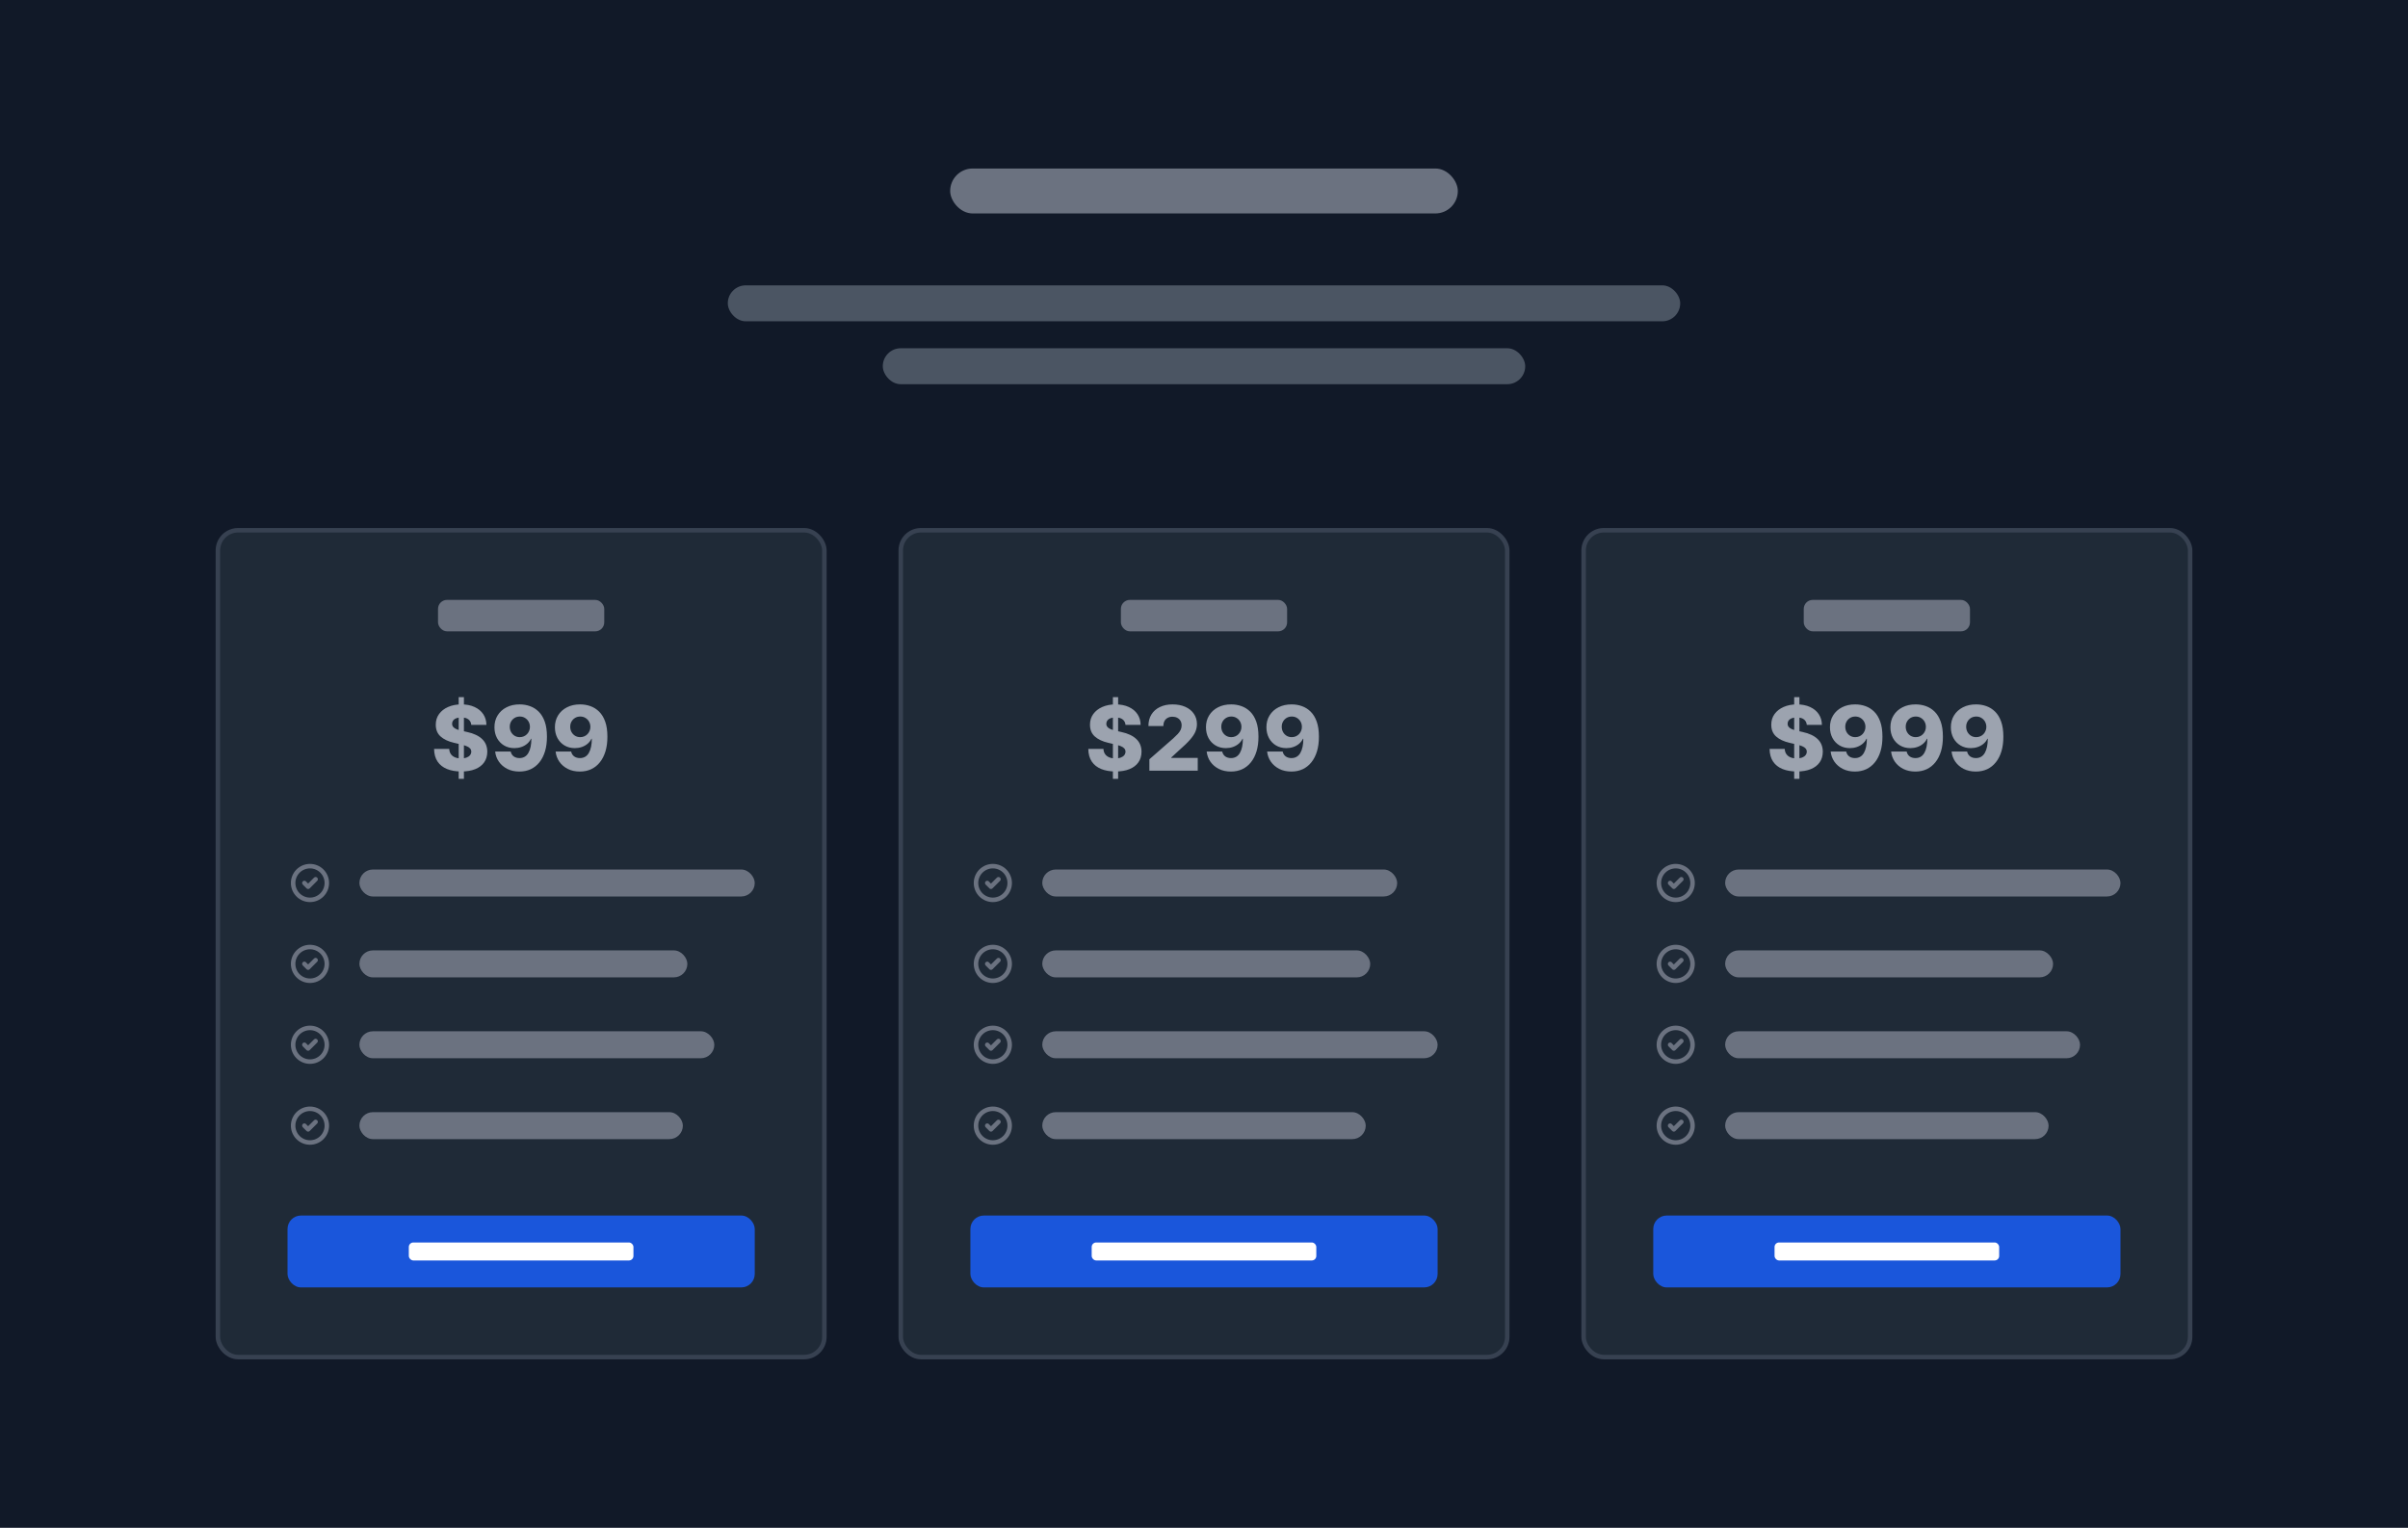 <svg width="536" height="340" viewBox="0 0 536 340" fill="none" xmlns="http://www.w3.org/2000/svg">
<rect width="536" height="340" fill="#111928"/>
<rect x="211.5" y="37.5" width="113" height="10" rx="5" fill="#6B7280"/>
<rect x="162" y="63.5" width="212" height="8" rx="4" fill="#4B5563"/>
<rect x="196.5" y="77.5" width="143" height="8" rx="4" fill="#4B5563"/>
<rect x="48.5" y="118" width="135" height="184" rx="4.5" fill="#1F2A37"/>
<rect x="48.5" y="118" width="135" height="184" rx="4.5" stroke="#374151"/>
<rect x="97.5" y="133.5" width="37" height="7" rx="2" fill="#6B7280"/>
<path d="M102.099 173.318V155.136H103.264V173.318H102.099ZM104.904 161.315C104.857 160.795 104.646 160.39 104.272 160.101C103.903 159.807 103.375 159.661 102.689 159.661C102.234 159.661 101.855 159.72 101.552 159.838C101.249 159.956 101.022 160.12 100.87 160.328C100.719 160.532 100.641 160.766 100.636 161.031C100.627 161.249 100.669 161.441 100.764 161.607C100.863 161.772 101.005 161.919 101.19 162.047C101.379 162.17 101.607 162.279 101.872 162.374C102.137 162.468 102.435 162.551 102.767 162.622L104.017 162.906C104.736 163.062 105.371 163.271 105.92 163.531C106.474 163.792 106.938 164.102 107.312 164.462C107.691 164.821 107.977 165.236 108.172 165.705C108.366 166.173 108.465 166.699 108.47 167.281C108.465 168.2 108.233 168.988 107.774 169.646C107.315 170.304 106.654 170.809 105.792 171.159C104.935 171.509 103.901 171.685 102.689 171.685C101.472 171.685 100.411 171.502 99.507 171.138C98.602 170.773 97.899 170.219 97.397 169.476C96.895 168.732 96.637 167.793 96.623 166.656H99.99C100.018 167.125 100.144 167.516 100.366 167.828C100.589 168.141 100.894 168.377 101.282 168.538C101.675 168.699 102.13 168.78 102.646 168.78C103.119 168.78 103.522 168.716 103.853 168.588C104.19 168.46 104.448 168.283 104.627 168.055C104.807 167.828 104.9 167.568 104.904 167.274C104.9 167 104.815 166.765 104.649 166.571C104.483 166.372 104.227 166.202 103.882 166.06C103.541 165.913 103.105 165.778 102.575 165.655L101.055 165.3C99.796 165.011 98.804 164.545 98.079 163.901C97.355 163.252 96.995 162.376 97 161.273C96.995 160.373 97.236 159.585 97.724 158.908C98.212 158.231 98.886 157.703 99.748 157.324C100.61 156.945 101.592 156.756 102.696 156.756C103.823 156.756 104.8 156.947 105.629 157.331C106.462 157.71 107.109 158.242 107.568 158.929C108.027 159.616 108.261 160.411 108.271 161.315H104.904ZM115.693 156.756C116.488 156.756 117.248 156.886 117.973 157.146C118.697 157.402 119.343 157.812 119.912 158.375C120.48 158.934 120.927 159.67 121.254 160.584C121.581 161.498 121.744 162.613 121.744 163.929C121.749 165.141 121.607 166.228 121.318 167.189C121.029 168.145 120.615 168.96 120.075 169.632C119.54 170.304 118.896 170.818 118.143 171.173C117.39 171.524 116.55 171.699 115.622 171.699C114.599 171.699 113.697 171.502 112.916 171.109C112.139 170.712 111.517 170.177 111.048 169.504C110.584 168.832 110.307 168.079 110.217 167.246H113.676C113.785 167.729 114.014 168.093 114.365 168.339C114.715 168.581 115.134 168.702 115.622 168.702C116.512 168.702 117.177 168.316 117.618 167.544C118.058 166.772 118.278 165.723 118.278 164.398H118.193C117.989 164.833 117.7 165.207 117.326 165.52C116.957 165.832 116.529 166.071 116.041 166.237C115.553 166.403 115.039 166.486 114.5 166.486C113.628 166.486 112.859 166.287 112.191 165.889C111.529 165.491 111.008 164.945 110.629 164.249C110.255 163.553 110.065 162.757 110.061 161.862C110.056 160.858 110.29 159.973 110.764 159.206C111.237 158.434 111.898 157.833 112.745 157.402C113.593 156.966 114.575 156.751 115.693 156.756ZM115.714 159.455C115.279 159.455 114.89 159.556 114.549 159.76C114.213 159.964 113.948 160.238 113.754 160.584C113.56 160.929 113.465 161.318 113.47 161.749C113.475 162.179 113.572 162.568 113.761 162.913C113.955 163.259 114.218 163.534 114.549 163.737C114.886 163.941 115.269 164.043 115.7 164.043C116.022 164.043 116.32 163.983 116.595 163.865C116.869 163.747 117.109 163.583 117.312 163.375C117.516 163.162 117.674 162.916 117.788 162.636C117.906 162.357 117.963 162.059 117.958 161.741C117.954 161.32 117.854 160.937 117.66 160.591C117.466 160.245 117.199 159.971 116.858 159.767C116.521 159.559 116.14 159.455 115.714 159.455ZM129.15 156.756C129.945 156.756 130.705 156.886 131.43 157.146C132.154 157.402 132.8 157.812 133.369 158.375C133.937 158.934 134.384 159.67 134.711 160.584C135.038 161.498 135.201 162.613 135.201 163.929C135.206 165.141 135.064 166.228 134.775 167.189C134.486 168.145 134.072 168.96 133.532 169.632C132.997 170.304 132.353 170.818 131.6 171.173C130.847 171.524 130.007 171.699 129.079 171.699C128.056 171.699 127.154 171.502 126.373 171.109C125.596 170.712 124.974 170.177 124.505 169.504C124.041 168.832 123.764 168.079 123.674 167.246H127.133C127.242 167.729 127.471 168.093 127.822 168.339C128.172 168.581 128.591 168.702 129.079 168.702C129.969 168.702 130.634 168.316 131.075 167.544C131.515 166.772 131.735 165.723 131.735 164.398H131.65C131.446 164.833 131.157 165.207 130.783 165.52C130.414 165.832 129.986 166.071 129.498 166.237C129.01 166.403 128.496 166.486 127.957 166.486C127.085 166.486 126.316 166.287 125.648 165.889C124.986 165.491 124.465 164.945 124.086 164.249C123.712 163.553 123.522 162.757 123.518 161.862C123.513 160.858 123.747 159.973 124.221 159.206C124.694 158.434 125.355 157.833 126.202 157.402C127.05 156.966 128.032 156.751 129.15 156.756ZM129.171 159.455C128.736 159.455 128.347 159.556 128.006 159.76C127.67 159.964 127.405 160.238 127.211 160.584C127.017 160.929 126.922 161.318 126.927 161.749C126.932 162.179 127.029 162.568 127.218 162.913C127.412 163.259 127.675 163.534 128.006 163.737C128.343 163.941 128.726 164.043 129.157 164.043C129.479 164.043 129.777 163.983 130.052 163.865C130.326 163.747 130.566 163.583 130.769 163.375C130.973 163.162 131.131 162.916 131.245 162.636C131.363 162.357 131.42 162.059 131.415 161.741C131.411 161.32 131.311 160.937 131.117 160.591C130.923 160.245 130.656 159.971 130.315 159.767C129.978 159.559 129.597 159.455 129.171 159.455Z" fill="#9CA3AF"/>
<path d="M67.75 196.5L68.583 197.333L70.25 195.667M72.75 196.5C72.75 196.992 72.653 197.48 72.465 197.935C72.276 198.39 72 198.803 71.652 199.152C71.303 199.5 70.89 199.776 70.435 199.965C69.98 200.153 69.493 200.25 69 200.25C68.507 200.25 68.02 200.153 67.565 199.965C67.11 199.776 66.697 199.5 66.348 199.152C66 198.803 65.724 198.39 65.535 197.935C65.347 197.48 65.25 196.992 65.25 196.5C65.25 195.505 65.645 194.552 66.348 193.848C67.052 193.145 68.005 192.75 69 192.75C69.995 192.75 70.948 193.145 71.652 193.848C72.355 194.552 72.75 195.505 72.75 196.5Z" stroke="#6B7280" stroke-linecap="round" stroke-linejoin="round"/>
<rect x="80" y="193.5" width="88" height="6" rx="3" fill="#6B7280"/>
<path d="M67.75 214.5L68.583 215.333L70.25 213.667M72.75 214.5C72.75 214.992 72.653 215.48 72.465 215.935C72.276 216.39 72 216.803 71.652 217.152C71.303 217.5 70.89 217.776 70.435 217.965C69.98 218.153 69.493 218.25 69 218.25C68.507 218.25 68.02 218.153 67.565 217.965C67.11 217.776 66.697 217.5 66.348 217.152C66 216.803 65.724 216.39 65.535 215.935C65.347 215.48 65.25 214.992 65.25 214.5C65.25 213.505 65.645 212.552 66.348 211.848C67.052 211.145 68.005 210.75 69 210.75C69.995 210.75 70.948 211.145 71.652 211.848C72.355 212.552 72.75 213.505 72.75 214.5Z" stroke="#6B7280" stroke-linecap="round" stroke-linejoin="round"/>
<rect x="80" y="211.5" width="73" height="6" rx="3" fill="#6B7280"/>
<path d="M67.75 232.5L68.583 233.333L70.25 231.667M72.75 232.5C72.75 232.992 72.653 233.48 72.465 233.935C72.276 234.39 72 234.803 71.652 235.152C71.303 235.5 70.89 235.776 70.435 235.965C69.98 236.153 69.493 236.25 69 236.25C68.507 236.25 68.02 236.153 67.565 235.965C67.11 235.776 66.697 235.5 66.348 235.152C66 234.803 65.724 234.39 65.535 233.935C65.347 233.48 65.25 232.992 65.25 232.5C65.25 231.505 65.645 230.552 66.348 229.848C67.052 229.145 68.005 228.75 69 228.75C69.995 228.75 70.948 229.145 71.652 229.848C72.355 230.552 72.75 231.505 72.75 232.5Z" stroke="#6B7280" stroke-linecap="round" stroke-linejoin="round"/>
<rect x="80" y="229.5" width="79" height="6" rx="3" fill="#6B7280"/>
<path d="M67.75 250.5L68.583 251.333L70.25 249.667M72.75 250.5C72.75 250.992 72.653 251.48 72.465 251.935C72.276 252.39 72 252.803 71.652 253.152C71.303 253.5 70.89 253.776 70.435 253.965C69.98 254.153 69.493 254.25 69 254.25C68.507 254.25 68.02 254.153 67.565 253.965C67.11 253.776 66.697 253.5 66.348 253.152C66 252.803 65.724 252.39 65.535 251.935C65.347 251.48 65.25 250.992 65.25 250.5C65.25 249.505 65.645 248.552 66.348 247.848C67.052 247.145 68.005 246.75 69 246.75C69.995 246.75 70.948 247.145 71.652 247.848C72.355 248.552 72.75 249.505 72.75 250.5Z" stroke="#6B7280" stroke-linecap="round" stroke-linejoin="round"/>
<rect x="80" y="247.5" width="72" height="6" rx="3" fill="#6B7280"/>
<rect x="64" y="270.5" width="104" height="16" rx="3" fill="#1A56DB"/>
<rect x="91" y="276.5" width="50" height="4" rx="1" fill="white"/>
<rect x="200.5" y="118" width="135" height="184" rx="4.5" fill="#1F2A37"/>
<rect x="200.5" y="118" width="135" height="184" rx="4.5" stroke="#374151"/>
<rect x="249.5" y="133.5" width="37" height="7" rx="2" fill="#6B7280"/>
<path d="M247.722 173.318V155.136H248.887V173.318H247.722ZM250.528 161.315C250.48 160.795 250.269 160.39 249.895 160.101C249.526 159.807 248.998 159.661 248.312 159.661C247.857 159.661 247.478 159.72 247.175 159.838C246.872 159.956 246.645 160.12 246.493 160.328C246.342 160.532 246.264 160.766 246.259 161.031C246.25 161.249 246.292 161.441 246.387 161.607C246.486 161.772 246.628 161.919 246.813 162.047C247.002 162.17 247.23 162.279 247.495 162.374C247.76 162.468 248.058 162.551 248.39 162.622L249.64 162.906C250.359 163.062 250.994 163.271 251.543 163.531C252.097 163.792 252.561 164.102 252.935 164.462C253.314 164.821 253.6 165.236 253.795 165.705C253.989 166.173 254.088 166.699 254.093 167.281C254.088 168.2 253.856 168.988 253.397 169.646C252.938 170.304 252.277 170.809 251.415 171.159C250.558 171.509 249.524 171.685 248.312 171.685C247.095 171.685 246.034 171.502 245.13 171.138C244.225 170.773 243.522 170.219 243.02 169.476C242.519 168.732 242.26 167.793 242.246 166.656H245.613C245.641 167.125 245.767 167.516 245.989 167.828C246.212 168.141 246.517 168.377 246.905 168.538C247.298 168.699 247.753 168.78 248.269 168.78C248.742 168.78 249.145 168.716 249.476 168.588C249.813 168.46 250.071 168.283 250.251 168.055C250.43 167.828 250.523 167.568 250.528 167.274C250.523 167 250.438 166.765 250.272 166.571C250.106 166.372 249.85 166.202 249.505 166.06C249.164 165.913 248.728 165.778 248.198 165.655L246.678 165.3C245.419 165.011 244.427 164.545 243.702 163.901C242.978 163.252 242.618 162.376 242.623 161.273C242.618 160.373 242.859 159.585 243.347 158.908C243.835 158.231 244.51 157.703 245.371 157.324C246.233 156.945 247.215 156.756 248.319 156.756C249.446 156.756 250.423 156.947 251.252 157.331C252.085 157.71 252.732 158.242 253.191 158.929C253.65 159.616 253.885 160.411 253.894 161.315H250.528ZM255.84 171.5V168.972L261.145 164.327C261.543 163.967 261.882 163.638 262.161 163.339C262.44 163.036 262.653 162.733 262.8 162.43C262.947 162.123 263.02 161.789 263.02 161.429C263.02 161.027 262.933 160.683 262.758 160.399C262.582 160.11 262.341 159.888 262.033 159.732C261.725 159.575 261.373 159.497 260.975 159.497C260.573 159.497 260.22 159.58 259.917 159.746C259.614 159.907 259.377 160.141 259.206 160.449C259.041 160.757 258.958 161.131 258.958 161.571H255.627C255.627 160.581 255.849 159.727 256.295 159.007C256.74 158.287 257.365 157.733 258.17 157.345C258.979 156.952 259.919 156.756 260.989 156.756C262.092 156.756 263.051 156.94 263.866 157.31C264.68 157.679 265.31 158.195 265.755 158.858C266.205 159.516 266.43 160.281 266.43 161.152C266.43 161.706 266.318 162.255 266.096 162.8C265.873 163.344 265.473 163.946 264.895 164.604C264.323 165.262 263.508 166.05 262.452 166.969L260.712 168.574V168.666H266.607V171.5H255.84ZM274.07 156.756C274.865 156.756 275.625 156.886 276.35 157.146C277.074 157.402 277.72 157.812 278.289 158.375C278.857 158.934 279.304 159.67 279.631 160.584C279.958 161.498 280.121 162.613 280.121 163.929C280.126 165.141 279.984 166.228 279.695 167.189C279.406 168.145 278.992 168.96 278.452 169.632C277.917 170.304 277.273 170.818 276.52 171.173C275.767 171.524 274.927 171.699 273.999 171.699C272.976 171.699 272.074 171.502 271.293 171.109C270.516 170.712 269.894 170.177 269.425 169.504C268.961 168.832 268.684 168.079 268.594 167.246H272.053C272.162 167.729 272.391 168.093 272.742 168.339C273.092 168.581 273.511 168.702 273.999 168.702C274.889 168.702 275.554 168.316 275.994 167.544C276.435 166.772 276.655 165.723 276.655 164.398H276.57C276.366 164.833 276.077 165.207 275.703 165.52C275.334 165.832 274.905 166.071 274.418 166.237C273.93 166.403 273.416 166.486 272.877 166.486C272.005 166.486 271.236 166.287 270.568 165.889C269.905 165.491 269.385 164.945 269.006 164.249C268.632 163.553 268.442 162.757 268.438 161.862C268.433 160.858 268.667 159.973 269.141 159.206C269.614 158.434 270.275 157.833 271.122 157.402C271.97 156.966 272.952 156.751 274.07 156.756ZM274.091 159.455C273.655 159.455 273.267 159.556 272.926 159.76C272.59 159.964 272.325 160.238 272.131 160.584C271.937 160.929 271.842 161.318 271.847 161.749C271.852 162.179 271.949 162.568 272.138 162.913C272.332 163.259 272.595 163.534 272.926 163.737C273.262 163.941 273.646 164.043 274.077 164.043C274.399 164.043 274.697 163.983 274.972 163.865C275.246 163.747 275.485 163.583 275.689 163.375C275.893 163.162 276.051 162.916 276.165 162.636C276.283 162.357 276.34 162.059 276.335 161.741C276.331 161.32 276.231 160.937 276.037 160.591C275.843 160.245 275.575 159.971 275.235 159.767C274.898 159.559 274.517 159.455 274.091 159.455ZM287.527 156.756C288.322 156.756 289.082 156.886 289.807 157.146C290.531 157.402 291.177 157.812 291.746 158.375C292.314 158.934 292.761 159.67 293.088 160.584C293.415 161.498 293.578 162.613 293.578 163.929C293.583 165.141 293.441 166.228 293.152 167.189C292.863 168.145 292.449 168.96 291.909 169.632C291.374 170.304 290.73 170.818 289.977 171.173C289.224 171.524 288.384 171.699 287.456 171.699C286.433 171.699 285.531 171.502 284.75 171.109C283.973 170.712 283.351 170.177 282.882 169.504C282.418 168.832 282.141 168.079 282.051 167.246H285.51C285.619 167.729 285.848 168.093 286.199 168.339C286.549 168.581 286.968 168.702 287.456 168.702C288.346 168.702 289.011 168.316 289.452 167.544C289.892 166.772 290.112 165.723 290.112 164.398H290.027C289.823 164.833 289.534 165.207 289.16 165.52C288.791 165.832 288.363 166.071 287.875 166.237C287.387 166.403 286.873 166.486 286.334 166.486C285.462 166.486 284.693 166.287 284.025 165.889C283.363 165.491 282.842 164.945 282.463 164.249C282.089 163.553 281.899 162.757 281.895 161.862C281.89 160.858 282.124 159.973 282.598 159.206C283.071 158.434 283.732 157.833 284.579 157.402C285.427 156.966 286.409 156.751 287.527 156.756ZM287.548 159.455C287.113 159.455 286.724 159.556 286.383 159.76C286.047 159.964 285.782 160.238 285.588 160.584C285.394 160.929 285.299 161.318 285.304 161.749C285.309 162.179 285.406 162.568 285.595 162.913C285.789 163.259 286.052 163.534 286.383 163.737C286.72 163.941 287.103 164.043 287.534 164.043C287.856 164.043 288.154 163.983 288.429 163.865C288.703 163.747 288.943 163.583 289.146 163.375C289.35 163.162 289.508 162.916 289.622 162.636C289.74 162.357 289.797 162.059 289.792 161.741C289.788 161.32 289.688 160.937 289.494 160.591C289.3 160.245 289.032 159.971 288.692 159.767C288.355 159.559 287.974 159.455 287.548 159.455Z" fill="#9CA3AF"/>
<path d="M219.75 196.5L220.583 197.333L222.25 195.667M224.75 196.5C224.75 196.992 224.653 197.48 224.465 197.935C224.276 198.39 224 198.803 223.652 199.152C223.303 199.5 222.89 199.776 222.435 199.965C221.98 200.153 221.492 200.25 221 200.25C220.508 200.25 220.02 200.153 219.565 199.965C219.11 199.776 218.697 199.5 218.348 199.152C218 198.803 217.724 198.39 217.535 197.935C217.347 197.48 217.25 196.992 217.25 196.5C217.25 195.505 217.645 194.552 218.348 193.848C219.052 193.145 220.005 192.75 221 192.75C221.995 192.75 222.948 193.145 223.652 193.848C224.355 194.552 224.75 195.505 224.75 196.5Z" stroke="#6B7280" stroke-linecap="round" stroke-linejoin="round"/>
<rect x="232" y="193.5" width="79" height="6" rx="3" fill="#6B7280"/>
<path d="M219.75 214.5L220.583 215.333L222.25 213.667M224.75 214.5C224.75 214.992 224.653 215.48 224.465 215.935C224.276 216.39 224 216.803 223.652 217.152C223.303 217.5 222.89 217.776 222.435 217.965C221.98 218.153 221.492 218.25 221 218.25C220.508 218.25 220.02 218.153 219.565 217.965C219.11 217.776 218.697 217.5 218.348 217.152C218 216.803 217.724 216.39 217.535 215.935C217.347 215.48 217.25 214.992 217.25 214.5C217.25 213.505 217.645 212.552 218.348 211.848C219.052 211.145 220.005 210.75 221 210.75C221.995 210.75 222.948 211.145 223.652 211.848C224.355 212.552 224.75 213.505 224.75 214.5Z" stroke="#6B7280" stroke-linecap="round" stroke-linejoin="round"/>
<rect x="232" y="211.5" width="73" height="6" rx="3" fill="#6B7280"/>
<path d="M219.75 232.5L220.583 233.333L222.25 231.667M224.75 232.5C224.75 232.992 224.653 233.48 224.465 233.935C224.276 234.39 224 234.803 223.652 235.152C223.303 235.5 222.89 235.776 222.435 235.965C221.98 236.153 221.492 236.25 221 236.25C220.508 236.25 220.02 236.153 219.565 235.965C219.11 235.776 218.697 235.5 218.348 235.152C218 234.803 217.724 234.39 217.535 233.935C217.347 233.48 217.25 232.992 217.25 232.5C217.25 231.505 217.645 230.552 218.348 229.848C219.052 229.145 220.005 228.75 221 228.75C221.995 228.75 222.948 229.145 223.652 229.848C224.355 230.552 224.75 231.505 224.75 232.5Z" stroke="#6B7280" stroke-linecap="round" stroke-linejoin="round"/>
<rect x="232" y="229.5" width="88" height="6" rx="3" fill="#6B7280"/>
<path d="M219.75 250.5L220.583 251.333L222.25 249.667M224.75 250.5C224.75 250.992 224.653 251.48 224.465 251.935C224.276 252.39 224 252.803 223.652 253.152C223.303 253.5 222.89 253.776 222.435 253.965C221.98 254.153 221.492 254.25 221 254.25C220.508 254.25 220.02 254.153 219.565 253.965C219.11 253.776 218.697 253.5 218.348 253.152C218 252.803 217.724 252.39 217.535 251.935C217.347 251.48 217.25 250.992 217.25 250.5C217.25 249.505 217.645 248.552 218.348 247.848C219.052 247.145 220.005 246.75 221 246.75C221.995 246.75 222.948 247.145 223.652 247.848C224.355 248.552 224.75 249.505 224.75 250.5Z" stroke="#6B7280" stroke-linecap="round" stroke-linejoin="round"/>
<rect x="232" y="247.5" width="72" height="6" rx="3" fill="#6B7280"/>
<rect x="216" y="270.5" width="104" height="16" rx="3" fill="#1A56DB"/>
<rect x="243" y="276.5" width="50" height="4" rx="1" fill="white"/>
<rect x="352.5" y="118" width="135" height="184" rx="4.5" fill="#1F2A37"/>
<rect x="352.5" y="118" width="135" height="184" rx="4.5" stroke="#374151"/>
<rect x="401.5" y="133.5" width="37" height="7" rx="2" fill="#6B7280"/>
<path d="M399.371 173.318V155.136H400.535V173.318H399.371ZM402.176 161.315C402.129 160.795 401.918 160.39 401.544 160.101C401.175 159.807 400.647 159.661 399.96 159.661C399.506 159.661 399.127 159.72 398.824 159.838C398.521 159.956 398.293 160.12 398.142 160.328C397.99 160.532 397.912 160.766 397.907 161.031C397.898 161.249 397.941 161.441 398.035 161.607C398.135 161.772 398.277 161.919 398.461 162.047C398.651 162.17 398.878 162.279 399.143 162.374C399.408 162.468 399.707 162.551 400.038 162.622L401.288 162.906C402.008 163.062 402.642 163.271 403.192 163.531C403.746 163.792 404.21 164.102 404.584 164.462C404.962 164.821 405.249 165.236 405.443 165.705C405.637 166.173 405.737 166.699 405.741 167.281C405.737 168.2 405.505 168.988 405.045 169.646C404.586 170.304 403.925 170.809 403.064 171.159C402.207 171.509 401.172 171.685 399.96 171.685C398.743 171.685 397.683 171.502 396.778 171.138C395.874 170.773 395.171 170.219 394.669 169.476C394.167 168.732 393.909 167.793 393.895 166.656H397.261C397.29 167.125 397.415 167.516 397.638 167.828C397.86 168.141 398.166 168.377 398.554 168.538C398.947 168.699 399.401 168.78 399.917 168.78C400.391 168.78 400.793 168.716 401.125 168.588C401.461 168.46 401.719 168.283 401.899 168.055C402.079 167.828 402.171 167.568 402.176 167.274C402.171 167 402.086 166.765 401.92 166.571C401.755 166.372 401.499 166.202 401.153 166.06C400.812 165.913 400.377 165.778 399.846 165.655L398.327 165.3C397.067 165.011 396.075 164.545 395.351 163.901C394.626 163.252 394.266 162.376 394.271 161.273C394.266 160.373 394.508 159.585 394.996 158.908C395.483 158.231 396.158 157.703 397.02 157.324C397.881 156.945 398.864 156.756 399.967 156.756C401.094 156.756 402.072 156.947 402.9 157.331C403.734 157.71 404.38 158.242 404.839 158.929C405.299 159.616 405.533 160.411 405.542 161.315H402.176ZM412.964 156.756C413.76 156.756 414.52 156.886 415.244 157.146C415.969 157.402 416.615 157.812 417.183 158.375C417.751 158.934 418.199 159.67 418.525 160.584C418.852 161.498 419.015 162.613 419.015 163.929C419.02 165.141 418.878 166.228 418.589 167.189C418.3 168.145 417.886 168.96 417.346 169.632C416.811 170.304 416.167 170.818 415.415 171.173C414.662 171.524 413.821 171.699 412.893 171.699C411.871 171.699 410.969 171.502 410.187 171.109C409.411 170.712 408.788 170.177 408.319 169.504C407.855 168.832 407.578 168.079 407.488 167.246H410.947C411.056 167.729 411.286 168.093 411.636 168.339C411.987 168.581 412.406 168.702 412.893 168.702C413.783 168.702 414.449 168.316 414.889 167.544C415.329 166.772 415.55 165.723 415.55 164.398H415.464C415.261 164.833 414.972 165.207 414.598 165.52C414.229 165.832 413.8 166.071 413.312 166.237C412.825 166.403 412.311 166.486 411.771 166.486C410.9 166.486 410.131 166.287 409.463 165.889C408.8 165.491 408.279 164.945 407.9 164.249C407.526 163.553 407.337 162.757 407.332 161.862C407.327 160.858 407.562 159.973 408.035 159.206C408.509 158.434 409.169 157.833 410.017 157.402C410.864 156.966 411.847 156.751 412.964 156.756ZM412.986 159.455C412.55 159.455 412.162 159.556 411.821 159.76C411.485 159.964 411.22 160.238 411.025 160.584C410.831 160.929 410.737 161.318 410.741 161.749C410.746 162.179 410.843 162.568 411.032 162.913C411.227 163.259 411.489 163.534 411.821 163.737C412.157 163.941 412.541 164.043 412.971 164.043C413.293 164.043 413.592 163.983 413.866 163.865C414.141 163.747 414.38 163.583 414.584 163.375C414.787 163.162 414.946 162.916 415.059 162.636C415.178 162.357 415.235 162.059 415.23 161.741C415.225 161.32 415.126 160.937 414.932 160.591C414.738 160.245 414.47 159.971 414.129 159.767C413.793 159.559 413.412 159.455 412.986 159.455ZM426.421 156.756C427.217 156.756 427.977 156.886 428.701 157.146C429.426 157.402 430.072 157.812 430.64 158.375C431.208 158.934 431.656 159.67 431.982 160.584C432.309 161.498 432.472 162.613 432.472 163.929C432.477 165.141 432.335 166.228 432.046 167.189C431.758 168.145 431.343 168.96 430.803 169.632C430.268 170.304 429.624 170.818 428.872 171.173C428.119 171.524 427.278 171.699 426.35 171.699C425.328 171.699 424.426 171.502 423.644 171.109C422.868 170.712 422.245 170.177 421.776 169.504C421.312 168.832 421.035 168.079 420.945 167.246H424.404C424.513 167.729 424.743 168.093 425.093 168.339C425.444 168.581 425.863 168.702 426.35 168.702C427.24 168.702 427.906 168.316 428.346 167.544C428.786 166.772 429.007 165.723 429.007 164.398H428.921C428.718 164.833 428.429 165.207 428.055 165.52C427.686 165.832 427.257 166.071 426.769 166.237C426.282 166.403 425.768 166.486 425.228 166.486C424.357 166.486 423.588 166.287 422.92 165.889C422.257 165.491 421.736 164.945 421.357 164.249C420.983 163.553 420.794 162.757 420.789 161.862C420.785 160.858 421.019 159.973 421.492 159.206C421.966 158.434 422.626 157.833 423.474 157.402C424.321 156.966 425.304 156.751 426.421 156.756ZM426.443 159.455C426.007 159.455 425.619 159.556 425.278 159.76C424.942 159.964 424.677 160.238 424.482 160.584C424.288 160.929 424.194 161.318 424.198 161.749C424.203 162.179 424.3 162.568 424.49 162.913C424.684 163.259 424.946 163.534 425.278 163.737C425.614 163.941 425.998 164.043 426.428 164.043C426.75 164.043 427.049 163.983 427.323 163.865C427.598 163.747 427.837 163.583 428.041 163.375C428.244 163.162 428.403 162.916 428.517 162.636C428.635 162.357 428.692 162.059 428.687 161.741C428.682 161.32 428.583 160.937 428.389 160.591C428.195 160.245 427.927 159.971 427.586 159.767C427.25 159.559 426.869 159.455 426.443 159.455ZM439.878 156.756C440.674 156.756 441.434 156.886 442.158 157.146C442.883 157.402 443.529 157.812 444.097 158.375C444.665 158.934 445.113 159.67 445.439 160.584C445.766 161.498 445.93 162.613 445.93 163.929C445.934 165.141 445.792 166.228 445.503 167.189C445.215 168.145 444.8 168.96 444.26 169.632C443.725 170.304 443.081 170.818 442.329 171.173C441.576 171.524 440.735 171.699 439.807 171.699C438.785 171.699 437.883 171.502 437.101 171.109C436.325 170.712 435.702 170.177 435.233 169.504C434.769 168.832 434.492 168.079 434.403 167.246H437.861C437.97 167.729 438.2 168.093 438.55 168.339C438.901 168.581 439.32 168.702 439.807 168.702C440.698 168.702 441.363 168.316 441.803 167.544C442.243 166.772 442.464 165.723 442.464 164.398H442.378C442.175 164.833 441.886 165.207 441.512 165.52C441.143 165.832 440.714 166.071 440.226 166.237C439.739 166.403 439.225 166.486 438.685 166.486C437.814 166.486 437.045 166.287 436.377 165.889C435.714 165.491 435.193 164.945 434.814 164.249C434.44 163.553 434.251 162.757 434.246 161.862C434.242 160.858 434.476 159.973 434.949 159.206C435.423 158.434 436.083 157.833 436.931 157.402C437.778 156.966 438.761 156.751 439.878 156.756ZM439.9 159.455C439.464 159.455 439.076 159.556 438.735 159.76C438.399 159.964 438.134 160.238 437.939 160.584C437.745 160.929 437.651 161.318 437.655 161.749C437.66 162.179 437.757 162.568 437.947 162.913C438.141 163.259 438.403 163.534 438.735 163.737C439.071 163.941 439.455 164.043 439.885 164.043C440.207 164.043 440.506 163.983 440.78 163.865C441.055 163.747 441.294 163.583 441.498 163.375C441.701 163.162 441.86 162.916 441.974 162.636C442.092 162.357 442.149 162.059 442.144 161.741C442.139 161.32 442.04 160.937 441.846 160.591C441.652 160.245 441.384 159.971 441.043 159.767C440.707 159.559 440.326 159.455 439.9 159.455Z" fill="#9CA3AF"/>
<path d="M371.75 196.5L372.583 197.333L374.25 195.667M376.75 196.5C376.75 196.992 376.653 197.48 376.465 197.935C376.276 198.39 376 198.803 375.652 199.152C375.303 199.5 374.89 199.776 374.435 199.965C373.98 200.153 373.492 200.25 373 200.25C372.508 200.25 372.02 200.153 371.565 199.965C371.11 199.776 370.697 199.5 370.348 199.152C370 198.803 369.724 198.39 369.535 197.935C369.347 197.48 369.25 196.992 369.25 196.5C369.25 195.505 369.645 194.552 370.348 193.848C371.052 193.145 372.005 192.75 373 192.75C373.995 192.75 374.948 193.145 375.652 193.848C376.355 194.552 376.75 195.505 376.75 196.5Z" stroke="#6B7280" stroke-linecap="round" stroke-linejoin="round"/>
<rect x="384" y="193.5" width="88" height="6" rx="3" fill="#6B7280"/>
<path d="M371.75 214.5L372.583 215.333L374.25 213.667M376.75 214.5C376.75 214.992 376.653 215.48 376.465 215.935C376.276 216.39 376 216.803 375.652 217.152C375.303 217.5 374.89 217.776 374.435 217.965C373.98 218.153 373.492 218.25 373 218.25C372.508 218.25 372.02 218.153 371.565 217.965C371.11 217.776 370.697 217.5 370.348 217.152C370 216.803 369.724 216.39 369.535 215.935C369.347 215.48 369.25 214.992 369.25 214.5C369.25 213.505 369.645 212.552 370.348 211.848C371.052 211.145 372.005 210.75 373 210.75C373.995 210.75 374.948 211.145 375.652 211.848C376.355 212.552 376.75 213.505 376.75 214.5Z" stroke="#6B7280" stroke-linecap="round" stroke-linejoin="round"/>
<rect x="384" y="211.5" width="73" height="6" rx="3" fill="#6B7280"/>
<path d="M371.75 232.5L372.583 233.333L374.25 231.667M376.75 232.5C376.75 232.992 376.653 233.48 376.465 233.935C376.276 234.39 376 234.803 375.652 235.152C375.303 235.5 374.89 235.776 374.435 235.965C373.98 236.153 373.492 236.25 373 236.25C372.508 236.25 372.02 236.153 371.565 235.965C371.11 235.776 370.697 235.5 370.348 235.152C370 234.803 369.724 234.39 369.535 233.935C369.347 233.48 369.25 232.992 369.25 232.5C369.25 231.505 369.645 230.552 370.348 229.848C371.052 229.145 372.005 228.75 373 228.75C373.995 228.75 374.948 229.145 375.652 229.848C376.355 230.552 376.75 231.505 376.75 232.5Z" stroke="#6B7280" stroke-linecap="round" stroke-linejoin="round"/>
<rect x="384" y="229.5" width="79" height="6" rx="3" fill="#6B7280"/>
<path d="M371.75 250.5L372.583 251.333L374.25 249.667M376.75 250.5C376.75 250.992 376.653 251.48 376.465 251.935C376.276 252.39 376 252.803 375.652 253.152C375.303 253.5 374.89 253.776 374.435 253.965C373.98 254.153 373.492 254.25 373 254.25C372.508 254.25 372.02 254.153 371.565 253.965C371.11 253.776 370.697 253.5 370.348 253.152C370 252.803 369.724 252.39 369.535 251.935C369.347 251.48 369.25 250.992 369.25 250.5C369.25 249.505 369.645 248.552 370.348 247.848C371.052 247.145 372.005 246.75 373 246.75C373.995 246.75 374.948 247.145 375.652 247.848C376.355 248.552 376.75 249.505 376.75 250.5Z" stroke="#6B7280" stroke-linecap="round" stroke-linejoin="round"/>
<rect x="384" y="247.5" width="72" height="6" rx="3" fill="#6B7280"/>
<rect x="368" y="270.5" width="104" height="16" rx="3" fill="#1A56DB"/>
<rect x="395" y="276.5" width="50" height="4" rx="1" fill="white"/>
</svg>
